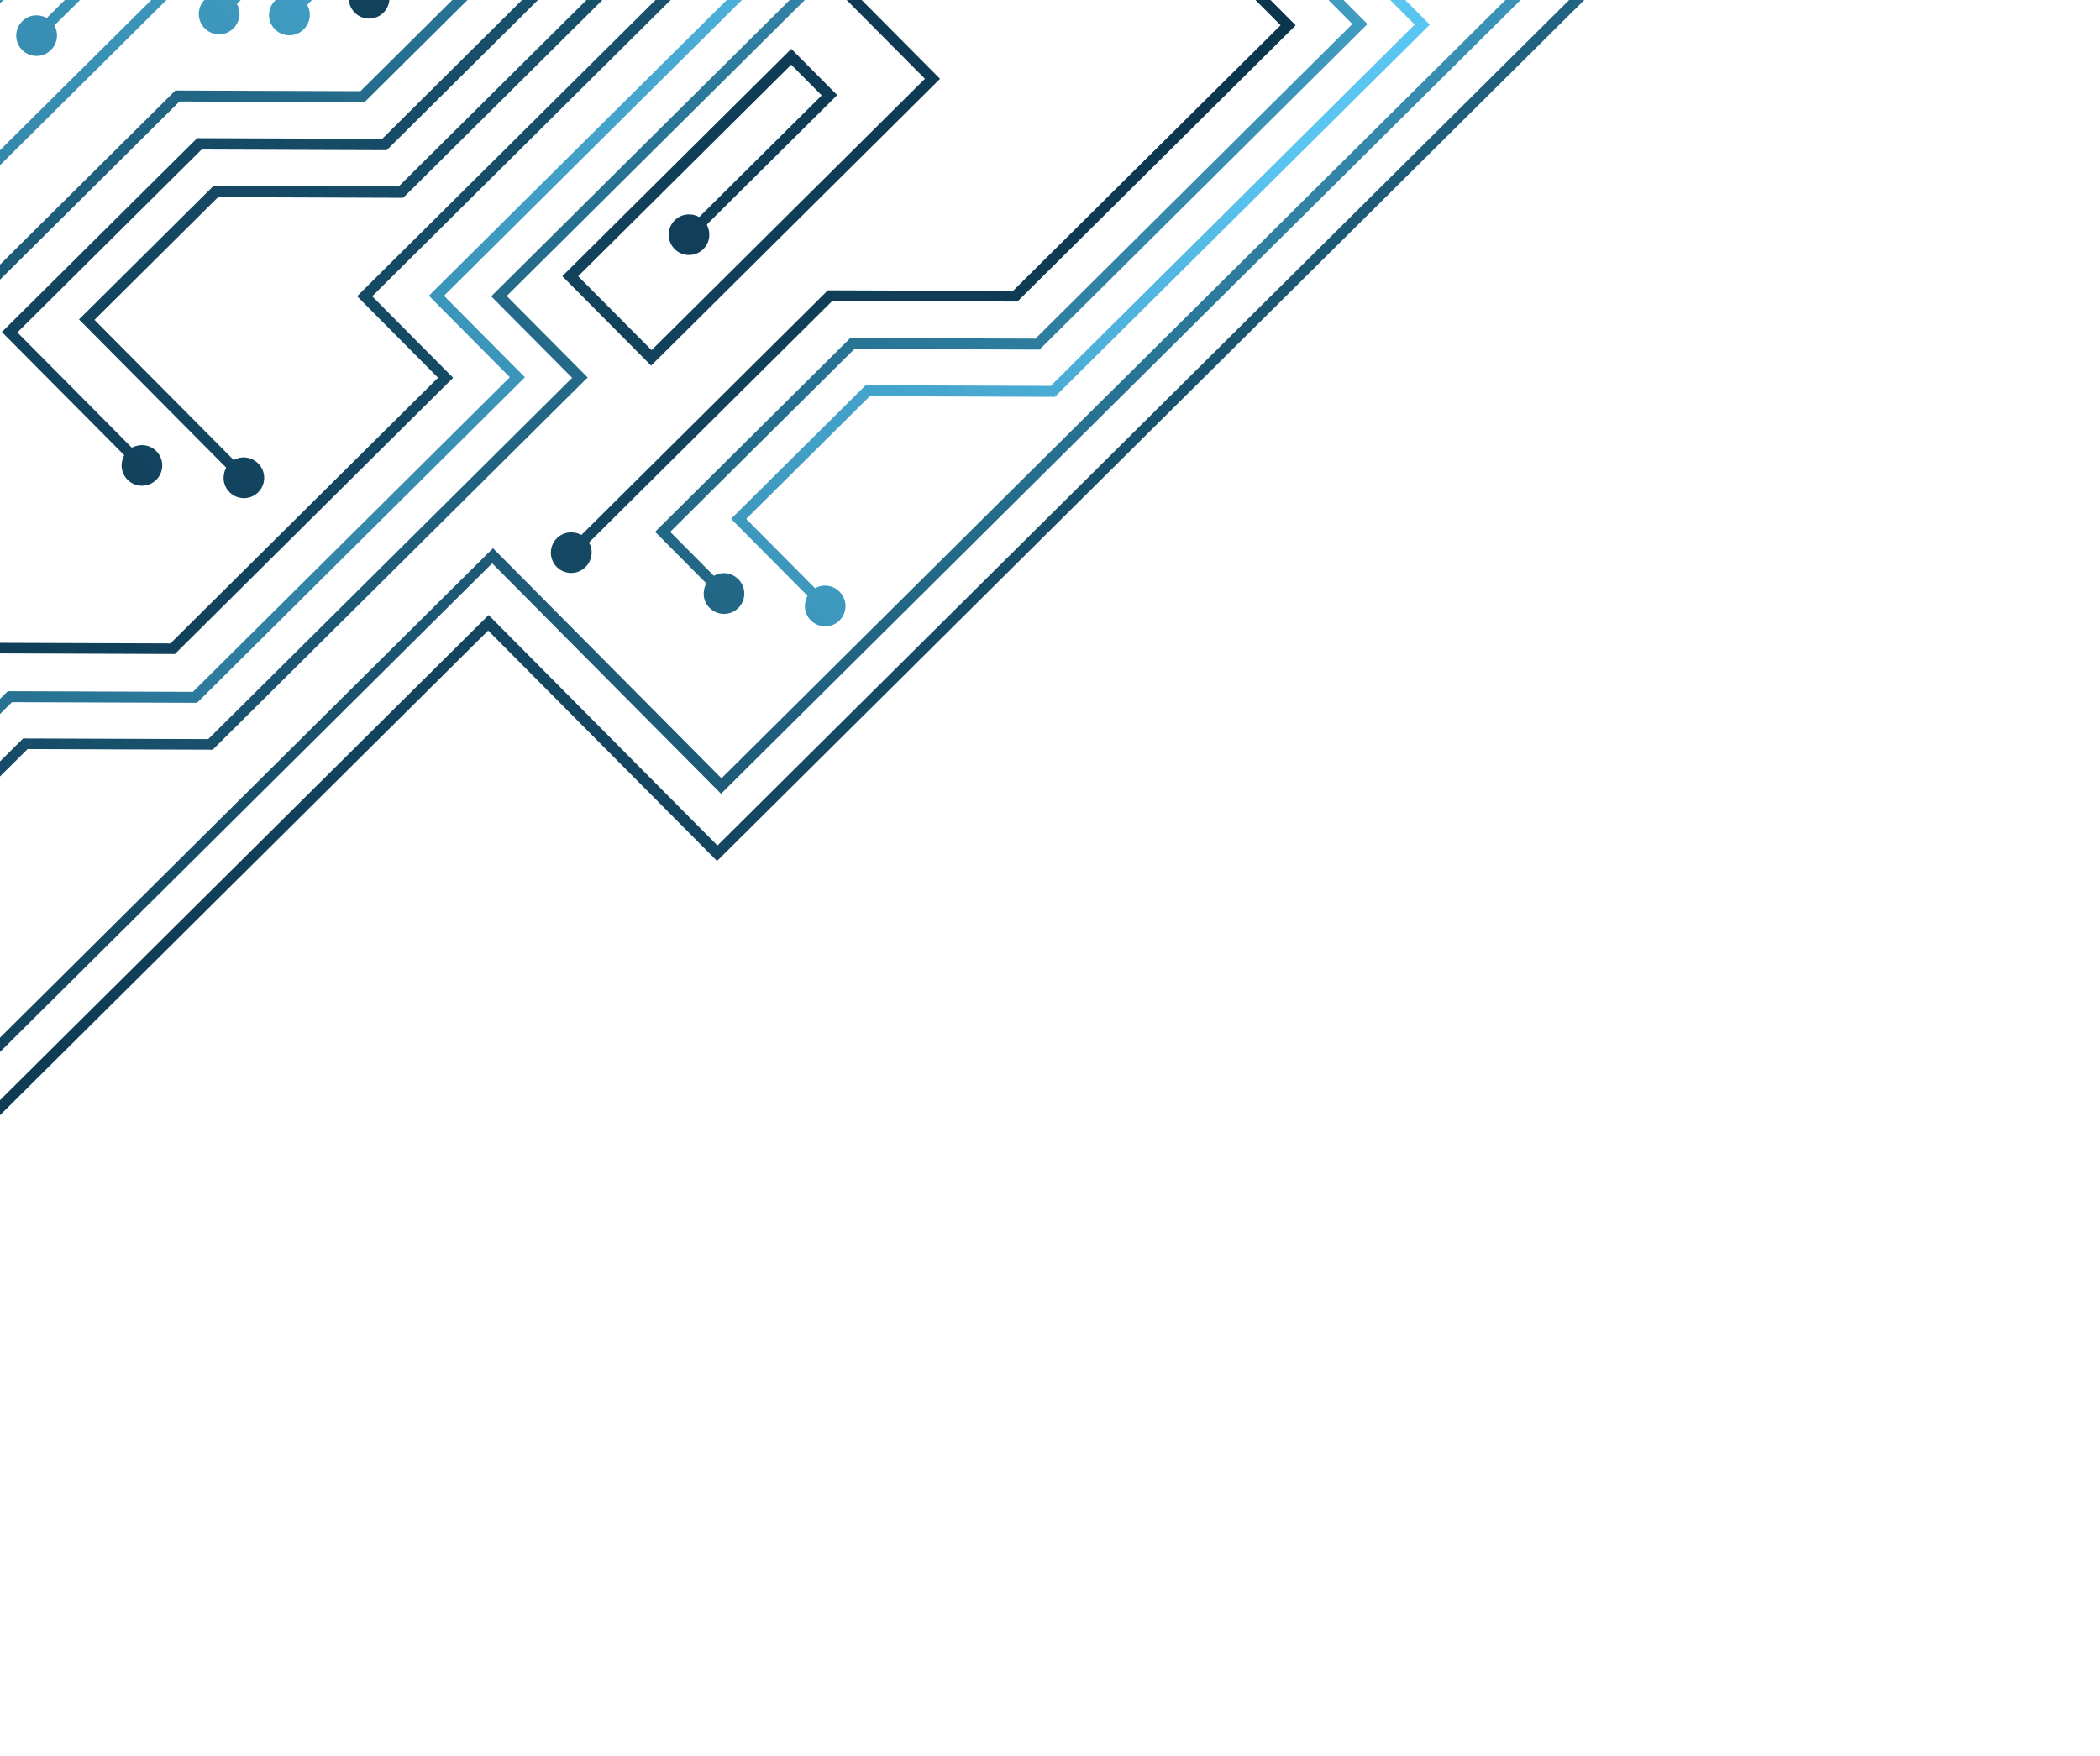 <svg width="630" height="527" viewBox="0 0 630 527" fill="none" xmlns="http://www.w3.org/2000/svg">
<g style="mix-blend-mode:color-dodge">
<path d="M-145.051 418.827L-65.443 339.773L-9.911 339.967L146.576 184.569L215.24 253.715L506.948 -35.961L509.207 -33.687L215.111 258.361L146.447 189.216L-8.676 343.258L-64.208 343.064L-142.792 421.101C-141.44 423.373 -141.791 426.432 -143.838 428.464C-146.226 430.836 -150.08 430.822 -152.451 428.434C-154.823 426.046 -154.809 422.193 -152.421 419.821C-150.374 417.788 -147.427 417.572 -145.051 418.827Z" fill="url(#paint0_linear)"/>
<path d="M-134.977 390.076L-70.04 325.591L-14.508 325.785L147.893 164.515L216.444 233.546L497.462 -45.514L499.72 -43.24L216.315 238.192L147.651 169.047L-13.386 328.962L-68.917 328.768L-132.832 392.237C-131.479 394.508 -131.83 397.567 -133.877 399.6C-136.265 401.971 -140.119 401.958 -142.49 399.57C-144.862 397.181 -144.848 393.328 -142.46 390.957C-140.413 388.924 -137.352 388.595 -134.977 390.076Z" fill="url(#paint1_linear)"/>
<path d="M-72.673 300.649L6.936 221.595L62.467 221.788L171.644 113.372L147.364 88.921L348.545 -110.86L350.804 -108.586L152.011 88.823L176.291 113.274L63.816 224.966L8.284 224.773L-70.414 302.923C-69.062 305.194 -69.413 308.253 -71.46 310.286C-73.848 312.658 -77.701 312.644 -80.073 310.256C-82.444 307.868 -82.431 304.014 -80.043 301.643C-77.996 299.61 -75.048 299.394 -72.673 300.649Z" fill="url(#paint2_linear)"/>
<path d="M-62.599 271.898L2.339 207.413L57.87 207.606L152.946 113.193L128.665 88.742L344.062 -125.155L346.321 -122.881L133.198 88.758L157.479 113.209L59.106 210.897L3.574 210.703L-60.34 274.173C-59.102 276.557 -59.339 279.503 -61.386 281.535C-63.774 283.907 -67.627 283.894 -69.999 281.505C-72.371 279.117 -72.357 275.264 -69.969 272.892C-68.035 270.746 -64.974 270.416 -62.599 271.898Z" fill="url(#paint3_linear)"/>
<path d="M-69.348 257.368L-4.411 192.882L51.121 193.076L131.412 113.345L107.131 88.894L337.313 -139.685L339.571 -137.411L111.664 88.909L135.945 113.361L52.47 196.254L-3.062 196.06L-66.976 259.529C-65.624 261.801 -65.975 264.859 -68.022 266.892C-70.41 269.264 -74.263 269.25 -76.635 266.862C-79.006 264.474 -78.993 260.621 -76.605 258.249C-74.671 256.329 -71.61 256 -69.348 257.368Z" fill="url(#paint4_linear)"/>
<path d="M243.243 186.154C241.21 184.107 240.993 181.159 242.248 178.784L219.323 155.698L259.696 115.606L315.227 115.8L424.404 7.383L400.124 -17.068L601.305 -216.849L603.564 -214.574L404.657 -17.052L428.938 7.399L316.462 119.091L260.931 118.897L223.856 155.713L244.523 176.525C246.794 175.173 249.853 175.524 251.886 177.571C254.257 179.959 254.244 183.812 251.856 186.184C249.467 188.556 245.614 188.542 243.243 186.154Z" fill="url(#paint5_linear)"/>
<path d="M311.865 104.908L256.333 104.714L201.062 159.6L214.163 172.793C216.434 171.441 219.493 171.791 221.526 173.838C223.897 176.227 223.884 180.08 221.496 182.451C219.107 184.823 215.254 184.81 212.883 182.421C210.85 180.374 210.633 177.427 211.888 175.051L196.529 159.585L255.098 101.423L310.63 101.617L405.705 7.204L381.424 -17.247L596.822 -231.144L599.08 -228.87L385.957 -17.231L410.238 7.22L311.865 104.908Z" fill="url(#paint6_linear)"/>
<path d="M305.229 90.492L249.697 90.298L176.685 162.802C178.037 165.073 177.687 168.132 175.639 170.165C173.251 172.537 169.398 172.523 167.026 170.135C164.655 167.747 164.668 163.893 167.056 161.522C169.104 159.489 172.051 159.273 174.426 160.528L248.348 87.12L303.88 87.314L384.171 7.583L359.89 -16.868L590.072 -245.447L592.33 -243.173L364.423 -16.853L388.704 7.599L305.229 90.492Z" fill="url(#paint7_linear)"/>
<path d="M237.382 14.663L251.16 28.537L212.038 67.387C213.276 69.771 213.039 72.717 210.992 74.749C208.604 77.121 204.751 77.108 202.379 74.719C200.008 72.331 200.021 68.478 202.409 66.106C204.456 64.073 207.404 63.857 209.779 65.112L246.513 28.634L237.365 19.422L173.451 82.891L195.473 105.068L277.47 23.642L253.189 -0.809L449.594 -195.846L451.853 -193.571L257.722 -0.793L282.003 23.658L195.344 109.714L168.691 82.875L237.382 14.663Z" fill="url(#paint8_linear)"/>
<path d="M-268.414 240.919L-188.806 161.865L-133.274 162.059L-102.568 131.567L-23.983 53.529L-48.264 29.078L152.917 -170.703L155.176 -168.428L-43.731 29.094L-19.45 53.545L-100.309 133.841L-131.925 165.237L-175.255 208.265C-173.903 210.536 -174.253 213.595 -176.3 215.628C-178.689 218 -182.542 217.986 -184.914 215.598C-187.285 213.21 -187.272 209.356 -184.883 206.985C-182.836 204.952 -179.889 204.735 -177.513 205.99L-136.458 165.221L-150.738 165.171L-221.248 235.191C-219.896 237.462 -220.247 240.521 -222.294 242.553C-224.682 244.925 -228.535 244.912 -230.907 242.523C-233.279 240.135 -233.265 236.282 -230.877 233.91C-228.83 231.877 -225.882 231.661 -223.507 232.916L-155.385 165.268L-187.344 165.157L-266.043 243.307C-264.691 245.579 -265.041 248.637 -267.088 250.67C-269.477 253.042 -273.33 253.028 -275.701 250.64C-278.073 248.252 -278.06 244.399 -275.671 242.027C-273.737 239.88 -270.789 239.437 -268.414 240.919Z" fill="url(#paint9_linear)"/>
<path d="M-258.34 211.941L-193.402 147.456L-137.87 147.65L-42.795 53.237L-67.076 28.786L148.207 -184.999L150.466 -182.724L-62.657 28.914L-38.376 53.366L-136.749 151.054L-192.281 150.86L-256.195 214.329C-254.957 216.713 -255.193 219.659 -257.241 221.692C-259.629 224.063 -263.482 224.05 -265.854 221.661C-268.225 219.273 -268.212 215.42 -265.824 213.048C-263.663 210.903 -260.715 210.686 -258.34 211.941Z" fill="url(#paint10_linear)"/>
<path d="M-264.976 197.525L-200.038 133.04L-144.507 133.233L-64.33 53.615L-88.611 29.164L141.571 -199.415L143.943 -197.027L-83.965 29.293L-59.684 53.744L-143.159 136.638L-198.69 136.444L-262.604 199.913C-261.366 202.297 -261.603 205.243 -263.65 207.276C-266.038 209.648 -269.892 209.634 -272.263 207.246C-274.635 204.858 -274.621 201.004 -272.233 198.633C-270.299 196.486 -267.352 196.27 -264.976 197.525Z" fill="url(#paint11_linear)"/>
<path d="M28.228 95.871L70.127 138.063C72.398 136.711 75.457 137.062 77.49 139.109C79.861 141.497 79.848 145.35 77.46 147.722C75.071 150.094 71.218 150.08 68.846 147.692C66.814 145.645 66.597 142.697 67.852 140.322L23.695 95.855L64.068 55.763L119.599 55.957L228.777 -52.46L204.496 -76.911L405.677 -276.691L408.049 -274.303L209.142 -76.781L233.423 -52.33L120.947 59.362L65.416 59.168L28.341 95.984L28.228 95.871Z" fill="url(#paint12_linear)"/>
<path d="M209.737 -52.526L185.456 -76.977L400.853 -290.875L403.112 -288.6L190.103 -77.074L214.384 -52.623L116.011 45.065L60.479 44.871L5.208 99.757L39.54 134.33C41.924 133.092 44.87 133.328 46.903 135.376C49.275 137.764 49.261 141.617 46.873 143.989C44.485 146.36 40.631 146.347 38.26 143.958C36.227 141.911 36.011 138.964 37.266 136.589L0.562 99.627L59.131 41.466L114.663 41.66L209.624 -52.64L209.737 -52.526Z" fill="url(#paint13_linear)"/>
<path d="M-50.087 129.143L52.607 27.164L108.139 27.358L188.43 -52.374L164.149 -76.825L394.331 -305.404L396.589 -303.129L168.682 -76.809L192.963 -52.358L109.374 30.649L53.843 30.455L-47.829 131.418C-46.477 133.689 -46.827 136.748 -48.874 138.781C-51.263 141.152 -55.116 141.139 -57.487 138.751C-59.859 136.362 -59.846 132.509 -57.457 130.138C-55.41 128.105 -52.349 127.775 -50.087 129.143Z" fill="url(#paint14_linear)"/>
<path d="M116.067 -3.554C117.305 -1.17 117.068 1.776 115.021 3.809C112.633 6.181 108.78 6.167 106.408 3.779C104.037 1.391 104.05 -2.463 106.438 -4.834C108.485 -6.867 111.433 -7.083 113.808 -5.828L162.369 -54.051L138.089 -78.502L339.27 -278.283L341.529 -276.008L142.622 -78.487L166.903 -54.035L116.067 -3.554Z" fill="url(#paint15_linear)"/>
<path d="M92.137 1.462C93.489 3.733 93.138 6.792 91.091 8.825C88.703 11.197 84.849 11.183 82.478 8.795C80.106 6.407 80.12 2.554 82.508 0.182C84.555 -1.851 87.502 -2.067 89.878 -0.812L143.557 -54.117L119.276 -78.569L334.673 -292.466L336.932 -290.192L123.923 -78.666L148.204 -54.215L92.137 1.462Z" fill="url(#paint16_linear)"/>
<path d="M68.799 -1.112L122.023 -53.965L97.742 -78.416L327.924 -306.995L330.183 -304.721L102.276 -78.401L126.557 -53.95L71.058 1.162C72.41 3.434 72.06 6.492 70.013 8.525C67.624 10.897 63.771 10.883 61.399 8.495C59.028 6.107 59.041 2.254 61.429 -0.118C63.477 -2.151 66.538 -2.48 68.799 -1.112Z" fill="url(#paint17_linear)"/>
<path d="M41.64 -45.066L55.418 -31.192L16.296 7.658C17.648 9.929 17.298 12.988 15.251 15.021C12.862 17.392 9.009 17.379 6.637 14.99C4.266 12.602 4.279 8.749 6.667 6.377C8.714 4.344 11.662 4.128 14.037 5.383L50.771 -31.095L41.623 -40.307L-22.291 23.163L-0.269 45.339L81.728 -36.086L57.447 -60.538L253.852 -255.575L256.111 -253.301L62.094 -60.635L86.375 -36.184L-0.284 49.872L-26.937 23.033L41.64 -45.066Z" fill="url(#paint18_linear)"/>
</g>
<defs>
<linearGradient id="paint0_linear" x1="-192.278" y1="560.641" x2="1203.89" y2="-822.617" gradientUnits="userSpaceOnUse">
<stop stop-color="#0A324A"/>
<stop offset="0.087" stop-color="#0C354E"/>
<stop offset="0.212" stop-color="#11405A"/>
<stop offset="0.36" stop-color="#1A5470"/>
<stop offset="0.527" stop-color="#297596"/>
<stop offset="0.707" stop-color="#46A6CE"/>
<stop offset="0.8" stop-color="#5BC5F2"/>
</linearGradient>
<linearGradient id="paint1_linear" x1="-219.95" y1="568.121" x2="758.954" y2="-397.591" gradientUnits="userSpaceOnUse">
<stop stop-color="#0A324A"/>
<stop offset="0.087" stop-color="#0C354E"/>
<stop offset="0.212" stop-color="#11405A"/>
<stop offset="0.36" stop-color="#1A5470"/>
<stop offset="0.527" stop-color="#297596"/>
<stop offset="0.707" stop-color="#46A6CE"/>
<stop offset="0.8" stop-color="#5BC5F2"/>
</linearGradient>
<linearGradient id="paint2_linear" x1="-239.893" y1="498.855" x2="607.497" y2="-358.573" gradientUnits="userSpaceOnUse">
<stop stop-color="#0A324A"/>
<stop offset="0.087" stop-color="#0C354E"/>
<stop offset="0.212" stop-color="#11405A"/>
<stop offset="0.36" stop-color="#1A5470"/>
<stop offset="0.527" stop-color="#297596"/>
<stop offset="0.707" stop-color="#46A6CE"/>
<stop offset="0.8" stop-color="#5BC5F2"/>
</linearGradient>
<linearGradient id="paint3_linear" x1="-489.808" y1="719.631" x2="489.1" y2="-246.085" gradientUnits="userSpaceOnUse">
<stop stop-color="#0A324A"/>
<stop offset="0.087" stop-color="#0C354E"/>
<stop offset="0.212" stop-color="#11405A"/>
<stop offset="0.36" stop-color="#1A5470"/>
<stop offset="0.527" stop-color="#297596"/>
<stop offset="0.707" stop-color="#46A6CE"/>
<stop offset="0.8" stop-color="#5BC5F2"/>
</linearGradient>
<linearGradient id="paint4_linear" x1="-269.638" y1="482.557" x2="1126.52" y2="-900.698" gradientUnits="userSpaceOnUse">
<stop stop-color="#0A324A"/>
<stop offset="0.087" stop-color="#0C354E"/>
<stop offset="0.212" stop-color="#11405A"/>
<stop offset="0.36" stop-color="#1A5470"/>
<stop offset="0.527" stop-color="#297596"/>
<stop offset="0.707" stop-color="#46A6CE"/>
<stop offset="0.8" stop-color="#5BC5F2"/>
</linearGradient>
<linearGradient id="paint5_linear" x1="-406.397" y1="804.174" x2="572.509" y2="-161.54" gradientUnits="userSpaceOnUse">
<stop stop-color="#0A324A"/>
<stop offset="0.087" stop-color="#0C354E"/>
<stop offset="0.212" stop-color="#11405A"/>
<stop offset="0.36" stop-color="#1A5470"/>
<stop offset="0.527" stop-color="#297596"/>
<stop offset="0.707" stop-color="#46A6CE"/>
<stop offset="0.8" stop-color="#5BC5F2"/>
</linearGradient>
<linearGradient id="paint6_linear" x1="-172.81" y1="565.152" x2="674.582" y2="-292.277" gradientUnits="userSpaceOnUse">
<stop stop-color="#0A324A"/>
<stop offset="0.087" stop-color="#0C354E"/>
<stop offset="0.212" stop-color="#11405A"/>
<stop offset="0.36" stop-color="#1A5470"/>
<stop offset="0.527" stop-color="#297596"/>
<stop offset="0.707" stop-color="#46A6CE"/>
<stop offset="0.8" stop-color="#5BC5F2"/>
</linearGradient>
<linearGradient id="paint7_linear" x1="456.903" y1="-86.204" x2="-592.397" y2="888.857" gradientUnits="userSpaceOnUse">
<stop stop-color="#0A324A"/>
<stop offset="0.087" stop-color="#0C354E"/>
<stop offset="0.212" stop-color="#11405A"/>
<stop offset="0.36" stop-color="#1A5470"/>
<stop offset="0.527" stop-color="#297596"/>
<stop offset="0.707" stop-color="#46A6CE"/>
<stop offset="0.8" stop-color="#5BC5F2"/>
</linearGradient>
<linearGradient id="paint8_linear" x1="416.087" y1="-130.127" x2="-633.214" y2="844.934" gradientUnits="userSpaceOnUse">
<stop stop-color="#0A324A"/>
<stop offset="0.087" stop-color="#0C354E"/>
<stop offset="0.212" stop-color="#11405A"/>
<stop offset="0.36" stop-color="#1A5470"/>
<stop offset="0.527" stop-color="#297596"/>
<stop offset="0.707" stop-color="#46A6CE"/>
<stop offset="0.8" stop-color="#5BC5F2"/>
</linearGradient>
<linearGradient id="paint9_linear" x1="293.932" y1="-261.583" x2="-755.371" y2="713.48" gradientUnits="userSpaceOnUse">
<stop stop-color="#0A324A"/>
<stop offset="0.087" stop-color="#0C354E"/>
<stop offset="0.212" stop-color="#11405A"/>
<stop offset="0.36" stop-color="#1A5470"/>
<stop offset="0.527" stop-color="#297596"/>
<stop offset="0.707" stop-color="#46A6CE"/>
<stop offset="0.8" stop-color="#5BC5F2"/>
</linearGradient>
<linearGradient id="paint10_linear" x1="-616.229" y1="591.479" x2="362.675" y2="-374.233" gradientUnits="userSpaceOnUse">
<stop stop-color="#0A324A"/>
<stop offset="0.087" stop-color="#0C354E"/>
<stop offset="0.212" stop-color="#11405A"/>
<stop offset="0.36" stop-color="#1A5470"/>
<stop offset="0.527" stop-color="#297596"/>
<stop offset="0.707" stop-color="#46A6CE"/>
<stop offset="0.8" stop-color="#5BC5F2"/>
</linearGradient>
<linearGradient id="paint11_linear" x1="272.12" y1="-285.056" x2="-777.184" y2="690.008" gradientUnits="userSpaceOnUse">
<stop stop-color="#0A324A"/>
<stop offset="0.087" stop-color="#0C354E"/>
<stop offset="0.212" stop-color="#11405A"/>
<stop offset="0.36" stop-color="#1A5470"/>
<stop offset="0.527" stop-color="#297596"/>
<stop offset="0.707" stop-color="#46A6CE"/>
<stop offset="0.8" stop-color="#5BC5F2"/>
</linearGradient>
<linearGradient id="paint12_linear" x1="-291.388" y1="460.607" x2="1104.78" y2="-922.65" gradientUnits="userSpaceOnUse">
<stop stop-color="#0A324A"/>
<stop offset="0.087" stop-color="#0C354E"/>
<stop offset="0.212" stop-color="#11405A"/>
<stop offset="0.36" stop-color="#1A5470"/>
<stop offset="0.527" stop-color="#297596"/>
<stop offset="0.707" stop-color="#46A6CE"/>
<stop offset="0.8" stop-color="#5BC5F2"/>
</linearGradient>
<linearGradient id="paint13_linear" x1="-304.544" y1="447.327" x2="1091.62" y2="-935.931" gradientUnits="userSpaceOnUse">
<stop stop-color="#0A324A"/>
<stop offset="0.087" stop-color="#0C354E"/>
<stop offset="0.212" stop-color="#11405A"/>
<stop offset="0.36" stop-color="#1A5470"/>
<stop offset="0.527" stop-color="#297596"/>
<stop offset="0.707" stop-color="#46A6CE"/>
<stop offset="0.8" stop-color="#5BC5F2"/>
</linearGradient>
<linearGradient id="paint14_linear" x1="-314.189" y1="425.43" x2="533.203" y2="-431.999" gradientUnits="userSpaceOnUse">
<stop stop-color="#0A324A"/>
<stop offset="0.087" stop-color="#0C354E"/>
<stop offset="0.212" stop-color="#11405A"/>
<stop offset="0.36" stop-color="#1A5470"/>
<stop offset="0.527" stop-color="#297596"/>
<stop offset="0.707" stop-color="#46A6CE"/>
<stop offset="0.8" stop-color="#5BC5F2"/>
</linearGradient>
<linearGradient id="paint15_linear" x1="324.991" y1="-228.159" x2="-724.314" y2="746.906" gradientUnits="userSpaceOnUse">
<stop stop-color="#0A324A"/>
<stop offset="0.087" stop-color="#0C354E"/>
<stop offset="0.212" stop-color="#11405A"/>
<stop offset="0.36" stop-color="#1A5470"/>
<stop offset="0.527" stop-color="#297596"/>
<stop offset="0.707" stop-color="#46A6CE"/>
<stop offset="0.8" stop-color="#5BC5F2"/>
</linearGradient>
<linearGradient id="paint16_linear" x1="-573.957" y1="634.332" x2="404.953" y2="-331.386" gradientUnits="userSpaceOnUse">
<stop stop-color="#0A324A"/>
<stop offset="0.087" stop-color="#0C354E"/>
<stop offset="0.212" stop-color="#11405A"/>
<stop offset="0.36" stop-color="#1A5470"/>
<stop offset="0.527" stop-color="#297596"/>
<stop offset="0.707" stop-color="#46A6CE"/>
<stop offset="0.8" stop-color="#5BC5F2"/>
</linearGradient>
<linearGradient id="paint17_linear" x1="-584.414" y1="623.718" x2="394.487" y2="-341.992" gradientUnits="userSpaceOnUse">
<stop stop-color="#0A324A"/>
<stop offset="0.087" stop-color="#0C354E"/>
<stop offset="0.212" stop-color="#11405A"/>
<stop offset="0.36" stop-color="#1A5470"/>
<stop offset="0.527" stop-color="#297596"/>
<stop offset="0.707" stop-color="#46A6CE"/>
<stop offset="0.8" stop-color="#5BC5F2"/>
</linearGradient>
<linearGradient id="paint18_linear" x1="-596.948" y1="611.029" x2="381.963" y2="-354.691" gradientUnits="userSpaceOnUse">
<stop stop-color="#0A324A"/>
<stop offset="0.087" stop-color="#0C354E"/>
<stop offset="0.212" stop-color="#11405A"/>
<stop offset="0.36" stop-color="#1A5470"/>
<stop offset="0.527" stop-color="#297596"/>
<stop offset="0.707" stop-color="#46A6CE"/>
<stop offset="0.8" stop-color="#5BC5F2"/>
</linearGradient>
</defs>
</svg>
